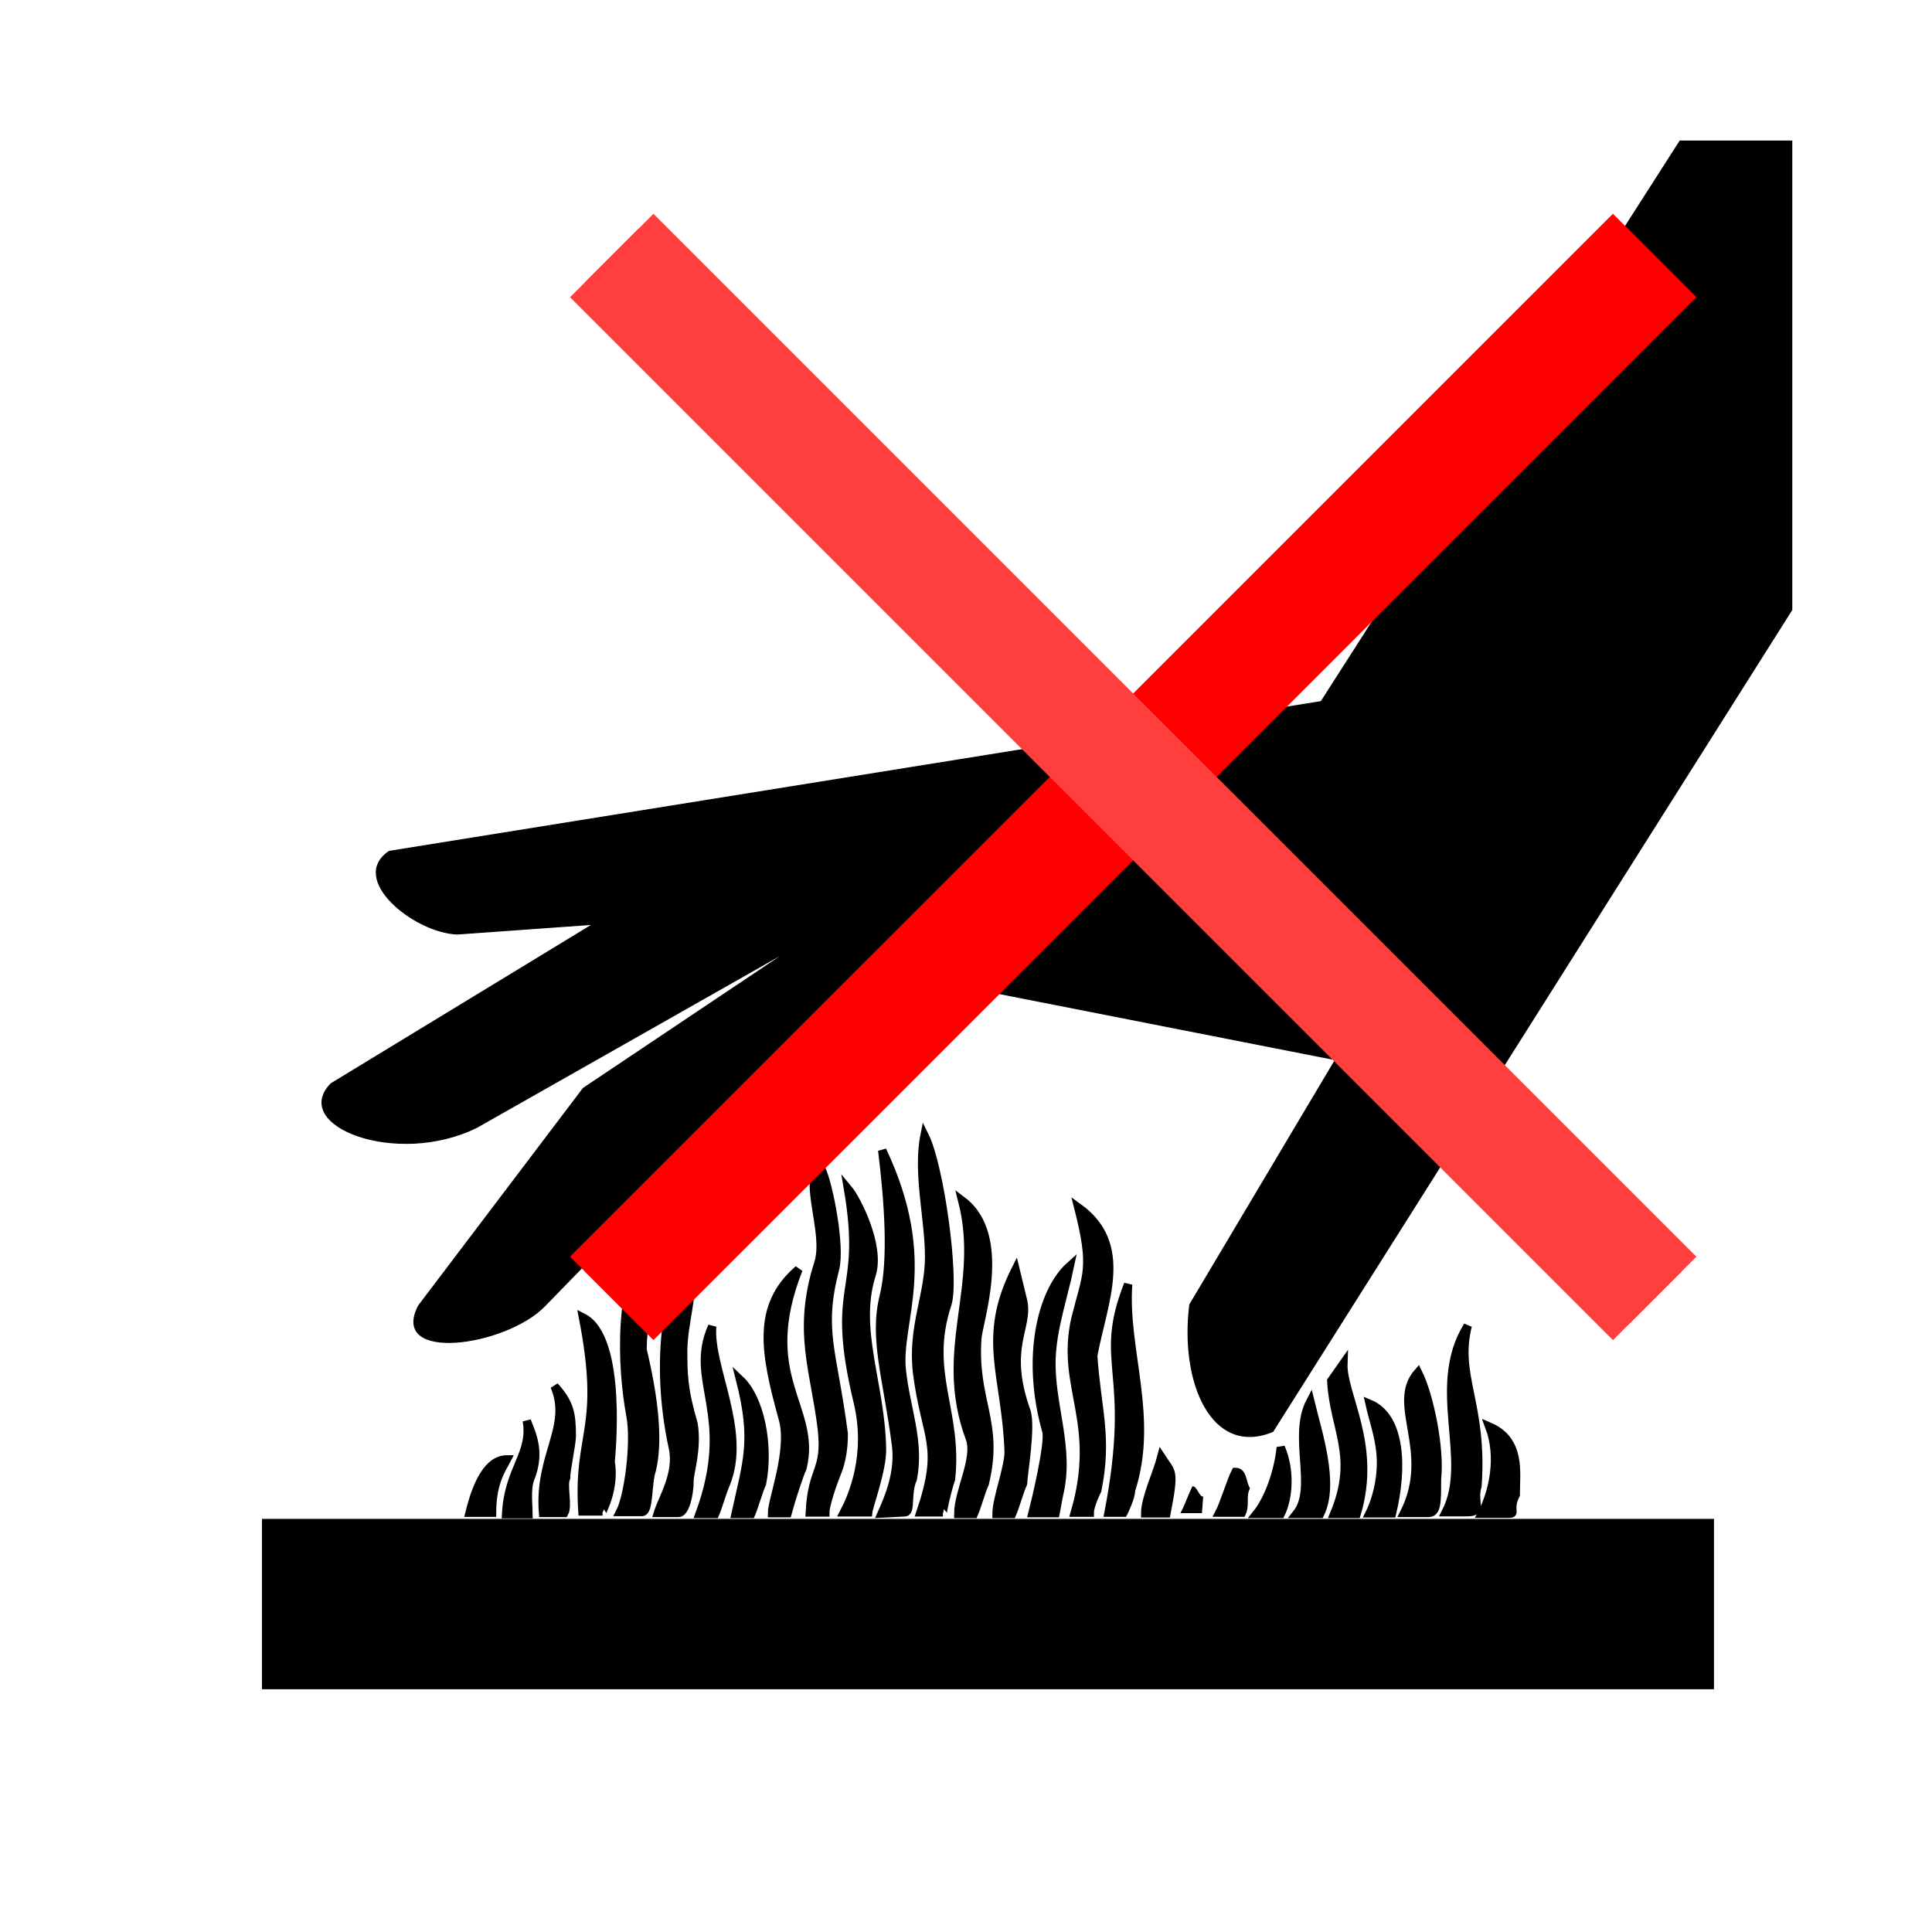 <?xml version="1.0" encoding="UTF-8" standalone="no"?>
<svg height="314" id="svg2" inkscape:output_extension="org.inkscape.output.svg.inkscape" inkscape:version="0.46" sodipodi:docname="pictograms-aem-0069-do_not_touch_hot_surface-2.svg" sodipodi:version="0.32" version="1.0" width="314" xmlns="http://www.w3.org/2000/svg" xmlns:cc="http://creativecommons.org/ns#" xmlns:dc="http://purl.org/dc/elements/1.1/" xmlns:inkscape="http://www.inkscape.org/namespaces/inkscape" xmlns:rdf="http://www.w3.org/1999/02/22-rdf-syntax-ns#" xmlns:sodipodi="http://sodipodi.sourceforge.net/DTD/sodipodi-0.dtd" xmlns:svg="http://www.w3.org/2000/svg">
  <sodipodi:namedview bordercolor="#666666" borderopacity="1.0" gridtolerance="10.0" guidetolerance="10.0" id="base" inkscape:current-layer="svg2" inkscape:cx="155.9325" inkscape:cy="157.2935" inkscape:pageopacity="0.0" inkscape:pageshadow="2" inkscape:window-height="674" inkscape:window-width="640" inkscape:window-x="13" inkscape:window-y="101" inkscape:zoom="1.4749497" objecttolerance="10.0" pagecolor="#ffffff" showgrid="false"/>
  <defs id="defs6">
    <inkscape:perspective id="perspective278" inkscape:persp3d-origin="155.9325 : 104.86234 : 1" inkscape:vp_x="0 : 157.2935 : 1" inkscape:vp_y="0 : 1000 : 0" inkscape:vp_z="311.86499 : 157.2935 : 1" sodipodi:type="inkscape:persp3d"/>
    <marker id="ArrowEnd" markerHeight="3" markerUnits="strokeWidth" markerWidth="4" orient="auto" refX="0" refY="5" viewBox="0 0 10 10">
      <path d="M 0,0 L 10,5 L 0,10 L 0,0 z" id="path9"/>
    </marker>
    <marker id="ArrowStart" markerHeight="3" markerUnits="strokeWidth" markerWidth="4" orient="auto" refX="10" refY="5" viewBox="0 0 10 10">
      <path d="M 10,0 L 0,5 L 10,10 L 10,0 z" id="path12"/>
    </marker>
  </defs>
  <g id="g2958" transform="matrix(1.353,0,0,1.353,-52.53,-58.973)">
    <path d="M 70.358,246.436 L 244.647,246.436 L 244.647,226.104 L 70.358,226.104 L 70.358,246.436 z" id="path15" style="fill:#000000;fill-rule:evenodd;stroke:none"/>
    <path d="M 70.358,246.436 L 244.647,246.436 L 244.647,226.104 L 70.358,226.104 L 70.358,246.436 z" id="path17" style="fill:none;stroke:#000000;stroke-width:0.13"/>
    <path d="M 240.632,60.532 L 254.054,60.532 L 254.054,116.841 L 191.714,215.536 C 184.382,218.569 180.573,209.608 181.749,200.303 L 199.257,170.877 L 157.882,162.74 L 122.319,181.901 L 104.261,200.444 C 99.624,205.264 85.581,207.264 89.108,200.444 L 108.897,174.322 L 134.011,157.505 L 96.097,179.005 C 86.48,183.764 73.679,178.799 78.593,173.768 L 110.073,154.612 L 93.745,155.783 C 88.554,155.576 80.667,149.166 85.581,145.858 L 197.526,127.869 L 240.632,60.532" id="path19" style="fill:#000000;fill-rule:evenodd;stroke:none"/>
    <path d="M 240.632,60.532 L 254.054,60.532 L 254.054,116.841 L 191.714,215.536 C 184.382,218.569 180.573,209.608 181.749,200.303 L 199.257,170.877 L 157.882,162.74 L 122.319,181.901 L 104.261,200.444 C 99.624,205.264 85.581,207.264 89.108,200.444 L 108.897,174.322 L 134.011,157.505 L 96.097,179.005 C 86.48,183.764 73.679,178.799 78.593,173.768 L 110.073,154.612 L 93.745,155.783 C 88.554,155.576 80.667,149.166 85.581,145.858 L 197.526,127.869 L 240.632,60.532 z" id="path21" style="fill:none;stroke:#000000;stroke-width:0.13"/>
    <path d="M 97.929,225.299 L 95.23,225.299 C 96.128,221.647 97.511,218.889 99.726,218.889 C 99.241,219.854 97.929,221.506 97.929,225.299" id="path23" style="fill:#000000;fill-rule:evenodd;stroke:none"/>
    <path d="M 97.929,225.299 L 95.23,225.299 C 96.128,221.647 97.511,218.889 99.726,218.889 C 99.241,219.854 97.929,221.506 97.929,225.299 z" id="path25" style="fill:none;stroke:#000000;stroke-width:1"/>
    <path d="M 97.929,225.299 L 95.23,225.299 C 96.128,221.647 97.511,218.889 99.726,218.889 C 99.241,219.854 97.929,221.506 97.929,225.299" id="path27" style="fill:#000000;fill-rule:evenodd;stroke:none"/>
    <path d="M 97.929,225.299 L 95.23,225.299 C 96.128,221.647 97.511,218.889 99.726,218.889 C 99.241,219.854 97.929,221.506 97.929,225.299 z" id="path29" style="fill:none;stroke:#000000;stroke-width:0.13"/>
    <path d="M 102.522,221.209 C 102.038,222.381 102.315,224.584 102.315,225.483 L 99.616,225.483 C 99.894,219.967 102.8,218.244 102.104,214.247 C 102.522,215.487 103.905,217.83 102.522,221.209" id="path31" style="fill:#000000;fill-rule:evenodd;stroke:none"/>
    <path d="M 102.522,221.209 C 102.038,222.381 102.315,224.584 102.315,225.483 L 99.616,225.483 C 99.894,219.967 102.8,218.244 102.104,214.247 C 102.522,215.487 103.905,217.83 102.522,221.209 z" id="path33" style="fill:none;stroke:#000000;stroke-width:1"/>
    <path d="M 102.522,221.209 C 102.038,222.381 102.315,224.584 102.315,225.483 L 99.616,225.483 C 99.894,219.967 102.8,218.244 102.104,214.247 C 102.522,215.487 103.905,217.83 102.522,221.209" id="path35" style="fill:#000000;fill-rule:evenodd;stroke:none"/>
    <path d="M 102.522,221.209 C 102.038,222.381 102.315,224.584 102.315,225.483 L 99.616,225.483 C 99.894,219.967 102.8,218.244 102.104,214.247 C 102.522,215.487 103.905,217.83 102.522,221.209 z" id="path37" style="fill:none;stroke:#000000;stroke-width:0.13"/>
    <path d="M 106.819,221.123 C 106.405,222.018 107.101,224.428 106.612,225.326 L 104.054,225.326 C 103.499,218.365 107.511,214.987 105.437,210.096 C 107.237,212.091 107.511,213.333 107.511,216.091 C 107.511,216.987 106.819,220.225 106.819,221.123" id="path39" style="fill:#000000;fill-rule:evenodd;stroke:none"/>
    <path d="M 106.819,221.123 C 106.405,222.018 107.101,224.428 106.612,225.326 L 104.054,225.326 C 103.499,218.365 107.511,214.987 105.437,210.096 C 107.237,212.091 107.511,213.333 107.511,216.091 C 107.511,216.987 106.819,220.225 106.819,221.123 z" id="path41" style="fill:none;stroke:#000000;stroke-width:1"/>
    <path d="M 106.819,221.123 C 106.405,222.018 107.101,224.428 106.612,225.326 L 104.054,225.326 C 103.499,218.365 107.511,214.987 105.437,210.096 C 107.237,212.091 107.511,213.333 107.511,216.091 C 107.511,216.987 106.819,220.225 106.819,221.123" id="path43" style="fill:#000000;fill-rule:evenodd;stroke:none"/>
    <path d="M 106.819,221.123 C 106.405,222.018 107.101,224.428 106.612,225.326 L 104.054,225.326 C 103.499,218.365 107.511,214.987 105.437,210.096 C 107.237,212.091 107.511,213.333 107.511,216.091 C 107.511,216.987 106.819,220.225 106.819,221.123 z" id="path45" style="fill:none;stroke:#000000;stroke-width:0.13"/>
    <path d="M 112.175,219.151 C 112.73,222.389 111.14,225.147 111.206,225.147 L 108.784,225.147 C 108.163,215.565 111.483,215.358 108.854,201.85 C 113.769,204.33 112.175,219.151 112.175,219.151" id="path47" style="fill:#000000;fill-rule:evenodd;stroke:none"/>
    <path d="M 112.175,219.151 C 112.73,222.389 111.14,225.147 111.206,225.147 L 108.784,225.147 C 108.163,215.565 111.483,215.358 108.854,201.85 C 113.769,204.33 112.175,219.151 112.175,219.151 z" id="path49" style="fill:none;stroke:#000000;stroke-width:1"/>
    <path d="M 112.175,219.151 C 112.73,222.389 111.14,225.147 111.206,225.147 L 108.784,225.147 C 108.163,215.565 111.483,215.358 108.854,201.85 C 113.769,204.33 112.175,219.151 112.175,219.151" id="path51" style="fill:#000000;fill-rule:evenodd;stroke:none"/>
    <path d="M 112.175,219.151 C 112.73,222.389 111.14,225.147 111.206,225.147 L 108.784,225.147 C 108.163,215.565 111.483,215.358 108.854,201.85 C 113.769,204.33 112.175,219.151 112.175,219.151 z" id="path53" style="fill:none;stroke:#000000;stroke-width:0.13"/>
    <path d="M 117.116,220.182 C 116.565,221.838 116.843,225.213 115.94,225.213 L 113.312,225.213 C 114.28,223.354 115.179,217.014 114.558,213.635 C 113.448,207.708 113.034,197.233 117.116,191.721 C 118.433,197.233 116.011,200.198 116.011,205.708 C 117.323,211.225 118.019,216.53 117.116,220.182" id="path55" style="fill:#000000;fill-rule:evenodd;stroke:none"/>
    <path d="M 117.116,220.182 C 116.565,221.838 116.843,225.213 115.94,225.213 L 113.312,225.213 C 114.28,223.354 115.179,217.014 114.558,213.635 C 113.448,207.708 113.034,197.233 117.116,191.721 C 118.433,197.233 116.011,200.198 116.011,205.708 C 117.323,211.225 118.019,216.53 117.116,220.182 z" id="path57" style="fill:none;stroke:#000000;stroke-width:1"/>
    <path d="M 117.116,220.182 C 116.565,221.838 116.843,225.213 115.94,225.213 L 113.312,225.213 C 114.28,223.354 115.179,217.014 114.558,213.635 C 113.448,207.708 113.034,197.233 117.116,191.721 C 118.433,197.233 116.011,200.198 116.011,205.708 C 117.323,211.225 118.019,216.53 117.116,220.182" id="path59" style="fill:#000000;fill-rule:evenodd;stroke:none"/>
    <path d="M 117.116,220.182 C 116.565,221.838 116.843,225.213 115.94,225.213 L 113.312,225.213 C 114.28,223.354 115.179,217.014 114.558,213.635 C 113.448,207.708 113.034,197.233 117.116,191.721 C 118.433,197.233 116.011,200.198 116.011,205.708 C 117.323,211.225 118.019,216.53 117.116,220.182 z" id="path61" style="fill:none;stroke:#000000;stroke-width:0.13"/>
    <path d="M 121.655,221.397 C 121.655,223.19 121.101,225.326 120.343,225.326 L 117.851,225.326 C 118.405,223.533 120.343,220.572 119.647,217.471 C 117.296,206.716 119.233,196.655 122.069,194.658 C 122.069,199.276 120.968,202.514 120.894,205.615 C 120.894,208.647 120.894,210.369 122.14,214.643 C 122.624,217.608 121.655,220.498 121.655,221.397" id="path63" style="fill:#000000;fill-rule:evenodd;stroke:none"/>
    <path d="M 121.655,221.397 C 121.655,223.19 121.101,225.326 120.343,225.326 L 117.851,225.326 C 118.405,223.533 120.343,220.572 119.647,217.471 C 117.296,206.716 119.233,196.655 122.069,194.658 C 122.069,199.276 120.968,202.514 120.894,205.615 C 120.894,208.647 120.894,210.369 122.14,214.643 C 122.624,217.608 121.655,220.498 121.655,221.397 z" id="path65" style="fill:none;stroke:#000000;stroke-width:1"/>
    <path d="M 121.655,221.397 C 121.655,223.19 121.101,225.326 120.343,225.326 L 117.851,225.326 C 118.405,223.533 120.343,220.572 119.647,217.471 C 117.296,206.716 119.233,196.655 122.069,194.658 C 122.069,199.276 120.968,202.514 120.894,205.615 C 120.894,208.647 120.894,210.369 122.14,214.643 C 122.624,217.608 121.655,220.498 121.655,221.397" id="path67" style="fill:#000000;fill-rule:evenodd;stroke:none"/>
    <path d="M 121.655,221.397 C 121.655,223.19 121.101,225.326 120.343,225.326 L 117.851,225.326 C 118.405,223.533 120.343,220.572 119.647,217.471 C 117.296,206.716 119.233,196.655 122.069,194.658 C 122.069,199.276 120.968,202.514 120.894,205.615 C 120.894,208.647 120.894,210.369 122.14,214.643 C 122.624,217.608 121.655,220.498 121.655,221.397 z" id="path69" style="fill:none;stroke:#000000;stroke-width:0.13"/>
    <path d="M 126.034,221.799 C 125.62,222.694 125.136,224.487 124.722,225.451 L 122.854,225.451 C 127.28,213.389 121.401,209.6 124.374,202.911 C 123.96,207.811 128.597,215.458 126.034,221.799" id="path71" style="fill:#000000;fill-rule:evenodd;stroke:none"/>
    <path d="M 126.034,221.799 C 125.62,222.694 125.136,224.487 124.722,225.451 L 122.854,225.451 C 127.28,213.389 121.401,209.6 124.374,202.911 C 123.96,207.811 128.597,215.458 126.034,221.799 z" id="path73" style="fill:none;stroke:#000000;stroke-width:1"/>
    <path d="M 126.034,221.799 C 125.62,222.694 125.136,224.487 124.722,225.451 L 122.854,225.451 C 127.28,213.389 121.401,209.6 124.374,202.911 C 123.96,207.811 128.597,215.458 126.034,221.799" id="path75" style="fill:#000000;fill-rule:evenodd;stroke:none"/>
    <path d="M 126.034,221.799 C 125.62,222.694 125.136,224.487 124.722,225.451 L 122.854,225.451 C 127.28,213.389 121.401,209.6 124.374,202.911 C 123.96,207.811 128.597,215.458 126.034,221.799 z" id="path77" style="fill:none;stroke:#000000;stroke-width:0.13"/>
    <path d="M 130.358,221.799 C 129.944,222.694 129.46,224.487 129.046,225.451 L 127.179,225.451 C 128.562,219.112 129.601,216.698 127.73,209.322 C 130.151,211.596 131.261,217.247 130.358,221.799" id="path79" style="fill:#000000;fill-rule:evenodd;stroke:none"/>
    <path d="M 130.358,221.799 C 129.944,222.694 129.46,224.487 129.046,225.451 L 127.179,225.451 C 128.562,219.112 129.601,216.698 127.73,209.322 C 130.151,211.596 131.261,217.247 130.358,221.799 z" id="path81" style="fill:none;stroke:#000000;stroke-width:1"/>
    <path d="M 130.358,221.799 C 129.944,222.694 129.46,224.487 129.046,225.451 L 127.179,225.451 C 128.562,219.112 129.601,216.698 127.73,209.322 C 130.151,211.596 131.261,217.247 130.358,221.799" id="path83" style="fill:#000000;fill-rule:evenodd;stroke:none"/>
    <path d="M 130.358,221.799 C 129.944,222.694 129.46,224.487 129.046,225.451 L 127.179,225.451 C 128.562,219.112 129.601,216.698 127.73,209.322 C 130.151,211.596 131.261,217.247 130.358,221.799 z" id="path85" style="fill:none;stroke:#000000;stroke-width:0.13"/>
    <path d="M 135.226,219.912 C 134.812,220.811 133.909,223.565 133.425,225.358 L 131.558,225.358 C 131.558,223.705 133.909,217.846 132.87,214.057 C 130.659,206.061 129.62,200.479 134.741,196.069 C 129.62,209.091 137.022,212.608 135.226,219.912" id="path87" style="fill:#000000;fill-rule:evenodd;stroke:none"/>
    <path d="M 135.226,219.912 C 134.812,220.811 133.909,223.565 133.425,225.358 L 131.558,225.358 C 131.558,223.705 133.909,217.846 132.87,214.057 C 130.659,206.061 129.62,200.479 134.741,196.069 C 129.62,209.091 137.022,212.608 135.226,219.912 z" id="path89" style="fill:none;stroke:#000000;stroke-width:1"/>
    <path d="M 135.226,219.912 C 134.812,220.811 133.909,223.565 133.425,225.358 L 131.558,225.358 C 131.558,223.705 133.909,217.846 132.87,214.057 C 130.659,206.061 129.62,200.479 134.741,196.069 C 129.62,209.091 137.022,212.608 135.226,219.912" id="path91" style="fill:#000000;fill-rule:evenodd;stroke:none"/>
    <path d="M 135.226,219.912 C 134.812,220.811 133.909,223.565 133.425,225.358 L 131.558,225.358 C 131.558,223.705 133.909,217.846 132.87,214.057 C 130.659,206.061 129.62,200.479 134.741,196.069 C 129.62,209.091 137.022,212.608 135.226,219.912 z" id="path93" style="fill:none;stroke:#000000;stroke-width:0.13"/>
    <path d="M 139.28,220.721 C 138.862,221.756 137.964,224.373 137.964,225.268 L 136.097,225.268 C 136.374,219.756 138.101,220.448 137.55,215.276 C 136.718,208.247 134.507,203.49 137.136,195.291 C 137.964,192.669 136.577,188.604 136.577,185.85 L 137.48,183.99 C 138.378,185.85 139.831,193.294 139.14,195.983 C 137.202,203.494 138.862,205.698 140.179,215.83 C 140.179,217.416 139.968,219.139 139.28,220.725" id="path95" style="fill:#000000;fill-rule:evenodd;stroke:none"/>
    <path d="M 139.28,220.721 C 138.862,221.756 137.964,224.373 137.964,225.268 L 136.097,225.268 C 136.374,219.756 138.101,220.448 137.55,215.276 C 136.718,208.247 134.507,203.49 137.136,195.291 C 137.964,192.669 136.577,188.604 136.577,185.85 L 137.48,183.99 C 138.378,185.85 139.831,193.294 139.14,195.983 C 137.202,203.494 138.862,205.698 140.179,215.83 C 140.179,217.416 139.968,219.139 139.28,220.725 L 139.28,220.721 z" id="path97" style="fill:none;stroke:#000000;stroke-width:1"/>
    <path d="M 139.28,220.721 C 138.862,221.756 137.964,224.373 137.964,225.268 L 136.097,225.268 C 136.374,219.756 138.101,220.448 137.55,215.276 C 136.718,208.247 134.507,203.49 137.136,195.291 C 137.964,192.669 136.577,188.604 136.577,185.85 L 137.48,183.99 C 138.378,185.85 139.831,193.294 139.14,195.983 C 137.202,203.494 138.862,205.698 140.179,215.83 C 140.179,217.416 139.968,219.139 139.28,220.725" id="path99" style="fill:#000000;fill-rule:evenodd;stroke:none"/>
    <path d="M 139.28,220.721 C 138.862,221.756 137.964,224.373 137.964,225.268 L 136.097,225.268 C 136.374,219.756 138.101,220.448 137.55,215.276 C 136.718,208.247 134.507,203.49 137.136,195.291 C 137.964,192.669 136.577,188.604 136.577,185.85 L 137.48,183.99 C 138.378,185.85 139.831,193.294 139.14,195.983 C 137.202,203.494 138.862,205.698 140.179,215.83 C 140.179,217.416 139.968,219.139 139.28,220.725 L 139.28,220.721 z" id="path101" style="fill:none;stroke:#000000;stroke-width:0.13"/>
    <path d="M 143.112,225.256 L 140.206,225.256 C 141.179,223.397 143.39,218.432 141.866,212.026 C 138.339,197.341 142.905,199.483 140.69,186.385 C 141.73,187.627 144.636,193.28 143.526,196.725 C 141.452,203.268 144.636,209.819 144.772,217.608 C 144.843,220.084 143.183,224.498 143.112,225.256" id="path103" style="fill:#000000;fill-rule:evenodd;stroke:none"/>
    <path d="M 143.112,225.256 L 140.206,225.256 C 141.179,223.397 143.39,218.432 141.866,212.026 C 138.339,197.341 142.905,199.483 140.69,186.385 C 141.73,187.627 144.636,193.28 143.526,196.725 C 141.452,203.268 144.636,209.819 144.772,217.608 C 144.843,220.084 143.183,224.498 143.112,225.256 z" id="path105" style="fill:none;stroke:#000000;stroke-width:1"/>
    <path d="M 143.112,225.256 L 140.206,225.256 C 141.179,223.397 143.39,218.432 141.866,212.026 C 138.339,197.341 142.905,199.483 140.69,186.385 C 141.73,187.627 144.636,193.28 143.526,196.725 C 141.452,203.268 144.636,209.819 144.772,217.608 C 144.843,220.084 143.183,224.498 143.112,225.256" id="path107" style="fill:#000000;fill-rule:evenodd;stroke:none"/>
    <path d="M 143.112,225.256 L 140.206,225.256 C 141.179,223.397 143.39,218.432 141.866,212.026 C 138.339,197.341 142.905,199.483 140.69,186.385 C 141.73,187.627 144.636,193.28 143.526,196.725 C 141.452,203.268 144.636,209.819 144.772,217.608 C 144.843,220.084 143.183,224.498 143.112,225.256 z" id="path109" style="fill:none;stroke:#000000;stroke-width:0.13"/>
    <path d="M 148.468,221.26 C 147.706,222.912 148.327,225.256 147.499,225.256 L 144.73,225.397 C 145.562,223.533 146.874,220.498 146.46,217.194 C 145.425,209.13 143.694,204.372 145.007,199.205 C 146.046,194.865 145.562,187.971 144.8,181.768 C 151.163,195.208 146.53,202.307 147.151,208.166 C 147.636,212.783 149.366,216.713 148.468,221.26" id="path111" style="fill:#000000;fill-rule:evenodd;stroke:none"/>
    <path d="M 148.468,221.26 C 147.706,222.912 148.327,225.256 147.499,225.256 L 144.73,225.397 C 145.562,223.533 146.874,220.498 146.46,217.194 C 145.425,209.13 143.694,204.372 145.007,199.205 C 146.046,194.865 145.562,187.971 144.8,181.768 C 151.163,195.208 146.53,202.307 147.151,208.166 C 147.636,212.783 149.366,216.713 148.468,221.26 z" id="path113" style="fill:none;stroke:#000000;stroke-width:1"/>
    <path d="M 148.468,221.26 C 147.706,222.912 148.327,225.256 147.499,225.256 L 144.73,225.397 C 145.562,223.533 146.874,220.498 146.46,217.194 C 145.425,209.13 143.694,204.372 145.007,199.205 C 146.046,194.865 145.562,187.971 144.8,181.768 C 151.163,195.208 146.53,202.307 147.151,208.166 C 147.636,212.783 149.366,216.713 148.468,221.26" id="path115" style="fill:#000000;fill-rule:evenodd;stroke:none"/>
    <path d="M 148.468,221.26 C 147.706,222.912 148.327,225.256 147.499,225.256 L 144.73,225.397 C 145.562,223.533 146.874,220.498 146.46,217.194 C 145.425,209.13 143.694,204.372 145.007,199.205 C 146.046,194.865 145.562,187.971 144.8,181.768 C 151.163,195.208 146.53,202.307 147.151,208.166 C 147.636,212.783 149.366,216.713 148.468,221.26 z" id="path117" style="fill:none;stroke:#000000;stroke-width:0.13"/>
    <path d="M 153.062,221.26 C 152.511,222.912 152.022,225.256 152.093,225.256 L 149.397,225.256 C 152.163,217.057 150.019,216.572 148.98,208.444 C 148.358,202.994 150.433,199.135 150.433,194.588 C 150.433,189.971 148.98,184.526 149.882,179.979 C 151.745,183.698 153.55,197.069 152.647,200.169 C 149.882,208.444 153.964,213.057 153.062,221.26" id="path119" style="fill:#000000;fill-rule:evenodd;stroke:none"/>
    <path d="M 153.062,221.26 C 152.511,222.912 152.022,225.256 152.093,225.256 L 149.397,225.256 C 152.163,217.057 150.019,216.572 148.98,208.444 C 148.358,202.994 150.433,199.135 150.433,194.588 C 150.433,189.971 148.98,184.526 149.882,179.979 C 151.745,183.698 153.55,197.069 152.647,200.169 C 149.882,208.444 153.964,213.057 153.062,221.26 z" id="path121" style="fill:none;stroke:#000000;stroke-width:1"/>
    <path d="M 153.062,221.26 C 152.511,222.912 152.022,225.256 152.093,225.256 L 149.397,225.256 C 152.163,217.057 150.019,216.572 148.98,208.444 C 148.358,202.994 150.433,199.135 150.433,194.588 C 150.433,189.971 148.98,184.526 149.882,179.979 C 151.745,183.698 153.55,197.069 152.647,200.169 C 149.882,208.444 153.964,213.057 153.062,221.26" id="path123" style="fill:#000000;fill-rule:evenodd;stroke:none"/>
    <path d="M 153.062,221.26 C 152.511,222.912 152.022,225.256 152.093,225.256 L 149.397,225.256 C 152.163,217.057 150.019,216.572 148.98,208.444 C 148.358,202.994 150.433,199.135 150.433,194.588 C 150.433,189.971 148.98,184.526 149.882,179.979 C 151.745,183.698 153.55,197.069 152.647,200.169 C 149.882,208.444 153.964,213.057 153.062,221.26 z" id="path125" style="fill:none;stroke:#000000;stroke-width:0.13"/>
    <path d="M 157.116,221.799 C 156.702,222.694 156.218,224.487 155.804,225.451 L 153.933,225.451 C 153.933,222.694 156.218,218.764 155.319,216.354 C 151.374,205.74 157.05,198.158 154.417,187.822 C 160.093,192.091 156.218,202.708 156.218,204.497 C 155.733,211.872 158.917,214.494 157.116,221.799" id="path127" style="fill:#000000;fill-rule:evenodd;stroke:none"/>
    <path d="M 157.116,221.799 C 156.702,222.694 156.218,224.487 155.804,225.451 L 153.933,225.451 C 153.933,222.694 156.218,218.764 155.319,216.354 C 151.374,205.74 157.05,198.158 154.417,187.822 C 160.093,192.091 156.218,202.708 156.218,204.497 C 155.733,211.872 158.917,214.494 157.116,221.799 z" id="path129" style="fill:none;stroke:#000000;stroke-width:1"/>
    <path d="M 157.116,221.799 C 156.702,222.694 156.218,224.487 155.804,225.451 L 153.933,225.451 C 153.933,222.694 156.218,218.764 155.319,216.354 C 151.374,205.74 157.05,198.158 154.417,187.822 C 160.093,192.091 156.218,202.708 156.218,204.497 C 155.733,211.872 158.917,214.494 157.116,221.799" id="path131" style="fill:#000000;fill-rule:evenodd;stroke:none"/>
    <path d="M 157.116,221.799 C 156.702,222.694 156.218,224.487 155.804,225.451 L 153.933,225.451 C 153.933,222.694 156.218,218.764 155.319,216.354 C 151.374,205.74 157.05,198.158 154.417,187.822 C 160.093,192.091 156.218,202.708 156.218,204.497 C 155.733,211.872 158.917,214.494 157.116,221.799 z" id="path133" style="fill:none;stroke:#000000;stroke-width:0.13"/>
    <path d="M 161.714,221.799 C 161.296,222.694 160.812,224.487 160.397,225.451 L 158.526,225.451 C 158.526,223.588 160.05,219.729 159.983,217.869 C 159.636,208.705 156.659,204.362 160.812,196.091 L 161.714,199.815 C 162.472,203.053 159.358,205.397 162.124,213.115 C 162.749,214.975 161.714,220.901 161.714,221.799" id="path135" style="fill:#000000;fill-rule:evenodd;stroke:none"/>
    <path d="M 161.714,221.799 C 161.296,222.694 160.812,224.487 160.397,225.451 L 158.526,225.451 C 158.526,223.588 160.05,219.729 159.983,217.869 C 159.636,208.705 156.659,204.362 160.812,196.091 L 161.714,199.815 C 162.472,203.053 159.358,205.397 162.124,213.115 C 162.749,214.975 161.714,220.901 161.714,221.799 z" id="path137" style="fill:none;stroke:#000000;stroke-width:1"/>
    <path d="M 161.714,221.799 C 161.296,222.694 160.812,224.487 160.397,225.451 L 158.526,225.451 C 158.526,223.588 160.05,219.729 159.983,217.869 C 159.636,208.705 156.659,204.362 160.812,196.091 L 161.714,199.815 C 162.472,203.053 159.358,205.397 162.124,213.115 C 162.749,214.975 161.714,220.901 161.714,221.799" id="path139" style="fill:#000000;fill-rule:evenodd;stroke:none"/>
    <path d="M 161.714,221.799 C 161.296,222.694 160.812,224.487 160.397,225.451 L 158.526,225.451 C 158.526,223.588 160.05,219.729 159.983,217.869 C 159.636,208.705 156.659,204.362 160.812,196.091 L 161.714,199.815 C 162.472,203.053 159.358,205.397 162.124,213.115 C 162.749,214.975 161.714,220.901 161.714,221.799 z" id="path141" style="fill:none;stroke:#000000;stroke-width:0.13"/>
    <path d="M 166.034,223.143 L 165.62,225.35 L 162.851,225.35 C 163.062,224.526 164.929,216.944 164.515,215.494 C 162.022,206.74 163.89,198.744 167.351,195.647 C 166.522,199.572 165.276,203.088 165.136,206.74 C 164.929,212.255 167.421,217.561 166.034,223.143" id="path143" style="fill:#000000;fill-rule:evenodd;stroke:none"/>
    <path d="M 166.034,223.143 L 165.62,225.35 L 162.851,225.35 C 163.062,224.526 164.929,216.944 164.515,215.494 C 162.022,206.74 163.89,198.744 167.351,195.647 C 166.522,199.572 165.276,203.088 165.136,206.74 C 164.929,212.255 167.421,217.561 166.034,223.143 z" id="path145" style="fill:none;stroke:#000000;stroke-width:1"/>
    <path d="M 166.034,223.143 L 165.62,225.35 L 162.851,225.35 C 163.062,224.526 164.929,216.944 164.515,215.494 C 162.022,206.74 163.89,198.744 167.351,195.647 C 166.522,199.572 165.276,203.088 165.136,206.74 C 164.929,212.255 167.421,217.561 166.034,223.143" id="path147" style="fill:#000000;fill-rule:evenodd;stroke:none"/>
    <path d="M 166.034,223.143 L 165.62,225.35 L 162.851,225.35 C 163.062,224.526 164.929,216.944 164.515,215.494 C 162.022,206.74 163.89,198.744 167.351,195.647 C 166.522,199.572 165.276,203.088 165.136,206.74 C 164.929,212.255 167.421,217.561 166.034,223.143 z" id="path149" style="fill:none;stroke:#000000;stroke-width:0.13"/>
    <path d="M 170.632,222.604 C 170.632,222.604 169.73,224.397 169.73,225.295 L 167.933,225.295 C 171.116,214.333 166.136,210.268 168.003,201.997 C 169.386,196.487 170.218,196.002 168.351,188.627 C 174.573,193.108 171.394,199.862 170.147,206.408 C 170.562,212.819 171.944,216.198 170.632,222.604" id="path151" style="fill:#000000;fill-rule:evenodd;stroke:none"/>
    <path d="M 170.632,222.604 C 170.632,222.604 169.73,224.397 169.73,225.295 L 167.933,225.295 C 171.116,214.333 166.136,210.268 168.003,201.997 C 169.386,196.487 170.218,196.002 168.351,188.627 C 174.573,193.108 171.394,199.862 170.147,206.408 C 170.562,212.819 171.944,216.198 170.632,222.604 z" id="path153" style="fill:none;stroke:#000000;stroke-width:1"/>
    <path d="M 170.632,222.604 C 170.632,222.604 169.73,224.397 169.73,225.295 L 167.933,225.295 C 171.116,214.333 166.136,210.268 168.003,201.997 C 169.386,196.487 170.218,196.002 168.351,188.627 C 174.573,193.108 171.394,199.862 170.147,206.408 C 170.562,212.819 171.944,216.198 170.632,222.604" id="path155" style="fill:#000000;fill-rule:evenodd;stroke:none"/>
    <path d="M 170.632,222.604 C 170.632,222.604 169.73,224.397 169.73,225.295 L 167.933,225.295 C 171.116,214.333 166.136,210.268 168.003,201.997 C 169.386,196.487 170.218,196.002 168.351,188.627 C 174.573,193.108 171.394,199.862 170.147,206.408 C 170.562,212.819 171.944,216.198 170.632,222.604 z" id="path157" style="fill:none;stroke:#000000;stroke-width:0.13"/>
    <path d="M 174.687,222.604 C 174.687,223.502 173.784,225.295 173.784,225.295 L 171.987,225.295 C 175.308,208.065 170.534,207.51 174.339,197.865 C 173.784,205.791 177.522,213.854 174.687,222.604" id="path159" style="fill:#000000;fill-rule:evenodd;stroke:none"/>
    <path d="M 174.687,222.604 C 174.687,223.502 173.784,225.295 173.784,225.295 L 171.987,225.295 C 175.308,208.065 170.534,207.51 174.339,197.865 C 173.784,205.791 177.522,213.854 174.687,222.604 z" id="path161" style="fill:none;stroke:#000000;stroke-width:1"/>
    <path d="M 174.687,222.604 C 174.687,223.502 173.784,225.295 173.784,225.295 L 171.987,225.295 C 175.308,208.065 170.534,207.51 174.339,197.865 C 173.784,205.791 177.522,213.854 174.687,222.604" id="path163" style="fill:#000000;fill-rule:evenodd;stroke:none"/>
    <path d="M 174.687,222.604 C 174.687,223.502 173.784,225.295 173.784,225.295 L 171.987,225.295 C 175.308,208.065 170.534,207.51 174.339,197.865 C 173.784,205.791 177.522,213.854 174.687,222.604 z" id="path165" style="fill:none;stroke:#000000;stroke-width:0.13"/>
    <path d="M 178.944,225.373 L 176.386,225.373 C 176.386,223.58 177.839,220.479 178.323,218.619 C 179.565,220.549 179.983,219.998 178.944,225.373" id="path167" style="fill:#000000;fill-rule:evenodd;stroke:none"/>
    <path d="M 178.944,225.373 L 176.386,225.373 C 176.386,223.58 177.839,220.479 178.323,218.619 C 179.565,220.549 179.983,219.998 178.944,225.373 z" id="path169" style="fill:none;stroke:#000000;stroke-width:1"/>
    <path d="M 178.944,225.373 L 176.386,225.373 C 176.386,223.58 177.839,220.479 178.323,218.619 C 179.565,220.549 179.983,219.998 178.944,225.373" id="path171" style="fill:#000000;fill-rule:evenodd;stroke:none"/>
    <path d="M 178.944,225.373 L 176.386,225.373 C 176.386,223.58 177.839,220.479 178.323,218.619 C 179.565,220.549 179.983,219.998 178.944,225.373 z" id="path173" style="fill:none;stroke:#000000;stroke-width:0.13"/>
    <path d="M 183.144,225.287 L 180.726,225.287 C 181.21,224.393 181.62,223.151 182.108,222.182 C 182.522,222.182 182.87,223.424 183.284,223.424 L 183.144,225.287" id="path175" style="fill:#000000;fill-rule:evenodd;stroke:none"/>
    <path d="M 183.144,225.287 L 180.726,225.287 C 181.21,224.393 181.62,223.151 182.108,222.182 C 182.522,222.182 182.87,223.424 183.284,223.424 L 183.144,225.287" id="path177" style="fill:#000000;fill-rule:evenodd;stroke:none"/>
    <path d="M 183.144,225.287 L 180.726,225.287 C 181.21,224.393 181.62,223.151 182.108,222.182 C 182.522,222.182 182.87,223.424 183.284,223.424 L 183.144,225.287 z" id="path179" style="fill:none;stroke:#000000;stroke-width:0.13"/>
    <path d="M 188.007,225.287 L 185.308,225.287 C 185.788,224.393 186.761,221.287 187.241,220.393 C 188.073,220.393 188.007,221.494 188.421,222.389 C 188.007,223.354 188.421,224.389 188.007,225.287" id="path181" style="fill:#000000;fill-rule:evenodd;stroke:none"/>
    <path d="M 188.007,225.287 L 185.308,225.287 C 185.788,224.393 186.761,221.287 187.241,220.393 C 188.073,220.393 188.007,221.494 188.421,222.389 C 188.007,223.354 188.421,224.389 188.007,225.287 z" id="path183" style="fill:none;stroke:#000000;stroke-width:1"/>
    <path d="M 188.007,225.287 L 185.308,225.287 C 185.788,224.393 186.761,221.287 187.241,220.393 C 188.073,220.393 188.007,221.494 188.421,222.389 C 188.007,223.354 188.421,224.389 188.007,225.287" id="path185" style="fill:#000000;fill-rule:evenodd;stroke:none"/>
    <path d="M 188.007,225.287 L 185.308,225.287 C 185.788,224.393 186.761,221.287 187.241,220.393 C 188.073,220.393 188.007,221.494 188.421,222.389 C 188.007,223.354 188.421,224.389 188.007,225.287 z" id="path187" style="fill:none;stroke:#000000;stroke-width:0.13"/>
    <path d="M 192.671,225.444 L 189.765,225.444 C 191.214,223.651 192.39,220.342 192.671,217.448 C 193.909,220.342 193.565,223.651 192.671,225.444" id="path189" style="fill:#000000;fill-rule:evenodd;stroke:none"/>
    <path d="M 192.671,225.444 L 189.765,225.444 C 191.214,223.651 192.39,220.342 192.671,217.448 C 193.909,220.342 193.565,223.651 192.671,225.444 z" id="path191" style="fill:none;stroke:#000000;stroke-width:1"/>
    <path d="M 192.671,225.444 L 189.765,225.444 C 191.214,223.651 192.39,220.342 192.671,217.448 C 193.909,220.342 193.565,223.651 192.671,225.444" id="path193" style="fill:#000000;fill-rule:evenodd;stroke:none"/>
    <path d="M 192.671,225.444 L 189.765,225.444 C 191.214,223.651 192.39,220.342 192.671,217.448 C 193.909,220.342 193.565,223.651 192.671,225.444 z" id="path195" style="fill:none;stroke:#000000;stroke-width:0.13"/>
    <path d="M 197.397,225.444 L 194.562,225.444 C 197.054,222.342 194.011,216.139 196.222,211.932 C 197.124,215.655 199.198,221.791 197.397,225.444" id="path197" style="fill:#000000;fill-rule:evenodd;stroke:none"/>
    <path d="M 197.397,225.444 L 194.562,225.444 C 197.054,222.342 194.011,216.139 196.222,211.932 C 197.124,215.655 199.198,221.791 197.397,225.444 z" id="path199" style="fill:none;stroke:#000000;stroke-width:1"/>
    <path d="M 197.397,225.444 L 194.562,225.444 C 197.054,222.342 194.011,216.139 196.222,211.932 C 197.124,215.655 199.198,221.791 197.397,225.444" id="path201" style="fill:#000000;fill-rule:evenodd;stroke:none"/>
    <path d="M 197.397,225.444 L 194.562,225.444 C 197.054,222.342 194.011,216.139 196.222,211.932 C 197.124,215.655 199.198,221.791 197.397,225.444 z" id="path203" style="fill:none;stroke:#000000;stroke-width:0.13"/>
    <path d="M 201.788,225.444 L 199.089,225.444 C 201.991,218.483 199.022,215.24 198.741,209.455 L 200.194,207.385 C 200.058,211.108 204.276,217.169 201.788,225.444" id="path205" style="fill:#000000;fill-rule:evenodd;stroke:none"/>
    <path d="M 201.788,225.444 L 199.089,225.444 C 201.991,218.483 199.022,215.24 198.741,209.455 L 200.194,207.385 C 200.058,211.108 204.276,217.169 201.788,225.444 z" id="path207" style="fill:none;stroke:#000000;stroke-width:1"/>
    <path d="M 201.788,225.444 L 199.089,225.444 C 201.991,218.483 199.022,215.24 198.741,209.455 L 200.194,207.385 C 200.058,211.108 204.276,217.169 201.788,225.444" id="path209" style="fill:#000000;fill-rule:evenodd;stroke:none"/>
    <path d="M 201.788,225.444 L 199.089,225.444 C 201.991,218.483 199.022,215.24 198.741,209.455 L 200.194,207.385 C 200.058,211.108 204.276,217.169 201.788,225.444 z" id="path211" style="fill:none;stroke:#000000;stroke-width:0.13"/>
    <path d="M 206.034,225.373 L 203.339,225.373 C 204.233,223.58 204.929,220.752 204.651,218.069 C 204.444,215.932 203.753,214.072 203.339,212.208 C 207.144,213.794 207.351,219.928 206.038,225.373" id="path213" style="fill:#000000;fill-rule:evenodd;stroke:none"/>
    <path d="M 206.034,225.373 L 203.339,225.373 C 204.233,223.58 204.929,220.752 204.651,218.069 C 204.444,215.932 203.753,214.072 203.339,212.208 C 207.144,213.794 207.351,219.928 206.038,225.373 L 206.034,225.373 z" id="path215" style="fill:none;stroke:#000000;stroke-width:1"/>
    <path d="M 206.034,225.373 L 203.339,225.373 C 204.233,223.58 204.929,220.752 204.651,218.069 C 204.444,215.932 203.753,214.072 203.339,212.208 C 207.144,213.794 207.351,219.928 206.038,225.373" id="path217" style="fill:#000000;fill-rule:evenodd;stroke:none"/>
    <path d="M 206.034,225.373 L 203.339,225.373 C 204.233,223.58 204.929,220.752 204.651,218.069 C 204.444,215.932 203.753,214.072 203.339,212.208 C 207.144,213.794 207.351,219.928 206.038,225.373 L 206.034,225.373 z" id="path219" style="fill:none;stroke:#000000;stroke-width:0.13"/>
    <path d="M 211.44,221.26 C 211.44,224.084 211.44,225.326 210.401,225.326 L 207.495,225.326 C 211.233,217.885 205.769,212.299 209.155,208.444 C 210.542,211.198 211.854,217.608 211.44,221.256" id="path221" style="fill:#000000;fill-rule:evenodd;stroke:none"/>
    <path d="M 211.44,221.26 C 211.44,224.084 211.44,225.326 210.401,225.326 L 207.495,225.326 C 211.233,217.885 205.769,212.299 209.155,208.444 C 210.542,211.198 211.854,217.608 211.44,221.256 L 211.44,221.26 z" id="path223" style="fill:none;stroke:#000000;stroke-width:1"/>
    <path d="M 211.44,221.26 C 211.44,224.084 211.44,225.326 210.401,225.326 L 207.495,225.326 C 211.233,217.885 205.769,212.299 209.155,208.444 C 210.542,211.198 211.854,217.608 211.44,221.256" id="path225" style="fill:#000000;fill-rule:evenodd;stroke:none"/>
    <path d="M 211.44,221.26 C 211.44,224.084 211.44,225.326 210.401,225.326 L 207.495,225.326 C 211.233,217.885 205.769,212.299 209.155,208.444 C 210.542,211.198 211.854,217.608 211.44,221.256 L 211.44,221.26 z" id="path227" style="fill:none;stroke:#000000;stroke-width:0.13"/>
    <path d="M 216.308,222.069 C 215.687,224.065 217.069,225.237 215.062,225.237 L 212.499,225.237 C 215.753,218.897 210.562,210.213 215.132,202.838 C 213.608,208.905 216.995,212.213 216.308,222.069" id="path229" style="fill:#000000;fill-rule:evenodd;stroke:none"/>
    <path d="M 216.308,222.069 C 215.687,224.065 217.069,225.237 215.062,225.237 L 212.499,225.237 C 215.753,218.897 210.562,210.213 215.132,202.838 C 213.608,208.905 216.995,212.213 216.308,222.069 z" id="path231" style="fill:none;stroke:#000000;stroke-width:1"/>
    <path d="M 216.308,222.069 C 215.687,224.065 217.069,225.237 215.062,225.237 L 212.499,225.237 C 215.753,218.897 210.562,210.213 215.132,202.838 C 213.608,208.905 216.995,212.213 216.308,222.069" id="path233" style="fill:#000000;fill-rule:evenodd;stroke:none"/>
    <path d="M 216.308,222.069 C 215.687,224.065 217.069,225.237 215.062,225.237 L 212.499,225.237 C 215.753,218.897 210.562,210.213 215.132,202.838 C 213.608,208.905 216.995,212.213 216.308,222.069 z" id="path235" style="fill:none;stroke:#000000;stroke-width:0.13"/>
    <path d="M 220.897,223.143 C 220.003,224.936 220.968,225.416 220.14,225.416 L 216.815,225.416 C 218.202,222.733 219.101,218.596 217.718,214.944 C 221.593,216.596 220.897,220.526 220.897,223.143" id="path237" style="fill:#000000;fill-rule:evenodd;stroke:none"/>
    <path d="M 220.897,223.143 C 220.003,224.936 220.968,225.416 220.14,225.416 L 216.815,225.416 C 218.202,222.733 219.101,218.596 217.718,214.944 C 221.593,216.596 220.897,220.526 220.897,223.143 z" id="path239" style="fill:none;stroke:#000000;stroke-width:1"/>
    <path d="M 220.897,223.143 C 220.003,224.936 220.968,225.416 220.14,225.416 L 216.815,225.416 C 218.202,222.733 219.101,218.596 217.718,214.944 C 221.593,216.596 220.897,220.526 220.897,223.143" id="path241" style="fill:#000000;fill-rule:evenodd;stroke:none"/>
    <path d="M 220.897,223.143 C 220.003,224.936 220.968,225.416 220.14,225.416 L 216.815,225.416 C 218.202,222.733 219.101,218.596 217.718,214.944 C 221.593,216.596 220.897,220.526 220.897,223.143 z" id="path243" style="fill:none;stroke:#000000;stroke-width:0.13"/>
    <path d="M 112.308,199.549 L 237.585,74.279" id="path245" style="fill:#d90000;fill-rule:evenodd;stroke:none"/>
    <path d="M 237.585,199.553 L 112.308,74.279" id="path247" style="fill:#d90000;fill-rule:evenodd;stroke:none"/>
    <path d="M 112.308,199.549 L 237.585,74.279" id="path249" style="fill:#f80913;fill-rule:evenodd;stroke:none"/>
    <path d="M 112.308,199.549 L 237.585,74.279" id="path251" style="fill:none;stroke:#f80913;stroke-width:9.168"/>
    <path d="M 237.585,199.553 L 112.308,74.279" id="path253" style="fill:#f80913;fill-rule:evenodd;stroke:none"/>
    <path d="M 237.585,199.553 L 112.308,74.279" id="path255" style="fill:none;stroke:#f80913;stroke-width:9.168"/>
    <path d="M 112.308,199.549 L 237.585,74.279" id="path257" style="fill:none;stroke:#ff0000;stroke-width:14.173"/>
    <path d="M 237.585,199.553 L 112.308,74.279" id="path259" style="fill:none;stroke:#ff3e3e;stroke-width:14.173"/>
    <path d="M 29.62,275.967 L 2.62,275.967" id="path261" style="fill:none;stroke:#000000;stroke-width:0.5"/>
    <path d="M 38.62,284.967 L 38.62,311.967" id="path263" style="fill:none;stroke:#000000;stroke-width:0.5"/>
    <path d="M 29.62,49.194 L 2.62,49.194" id="path265" style="fill:none;stroke:#000000;stroke-width:0.5"/>
    <path d="M 38.62,40.194 L 38.62,13.194" id="path267" style="fill:none;stroke:#000000;stroke-width:0.5"/>
    <path d="M 274.394,49.194 L 301.394,49.194" id="path269" style="fill:none;stroke:#000000;stroke-width:0.5"/>
    <path d="M 265.394,40.194 L 265.394,13.194" id="path271" style="fill:none;stroke:#000000;stroke-width:0.5"/>
    <path d="M 274.394,275.967 L 301.394,275.967" id="path273" style="fill:none;stroke:#000000;stroke-width:0.5"/>
    <path d="M 265.394,284.967 L 265.394,311.967" id="path275" style="fill:none;stroke:#000000;stroke-width:0.5"/>
  </g>
</svg>

